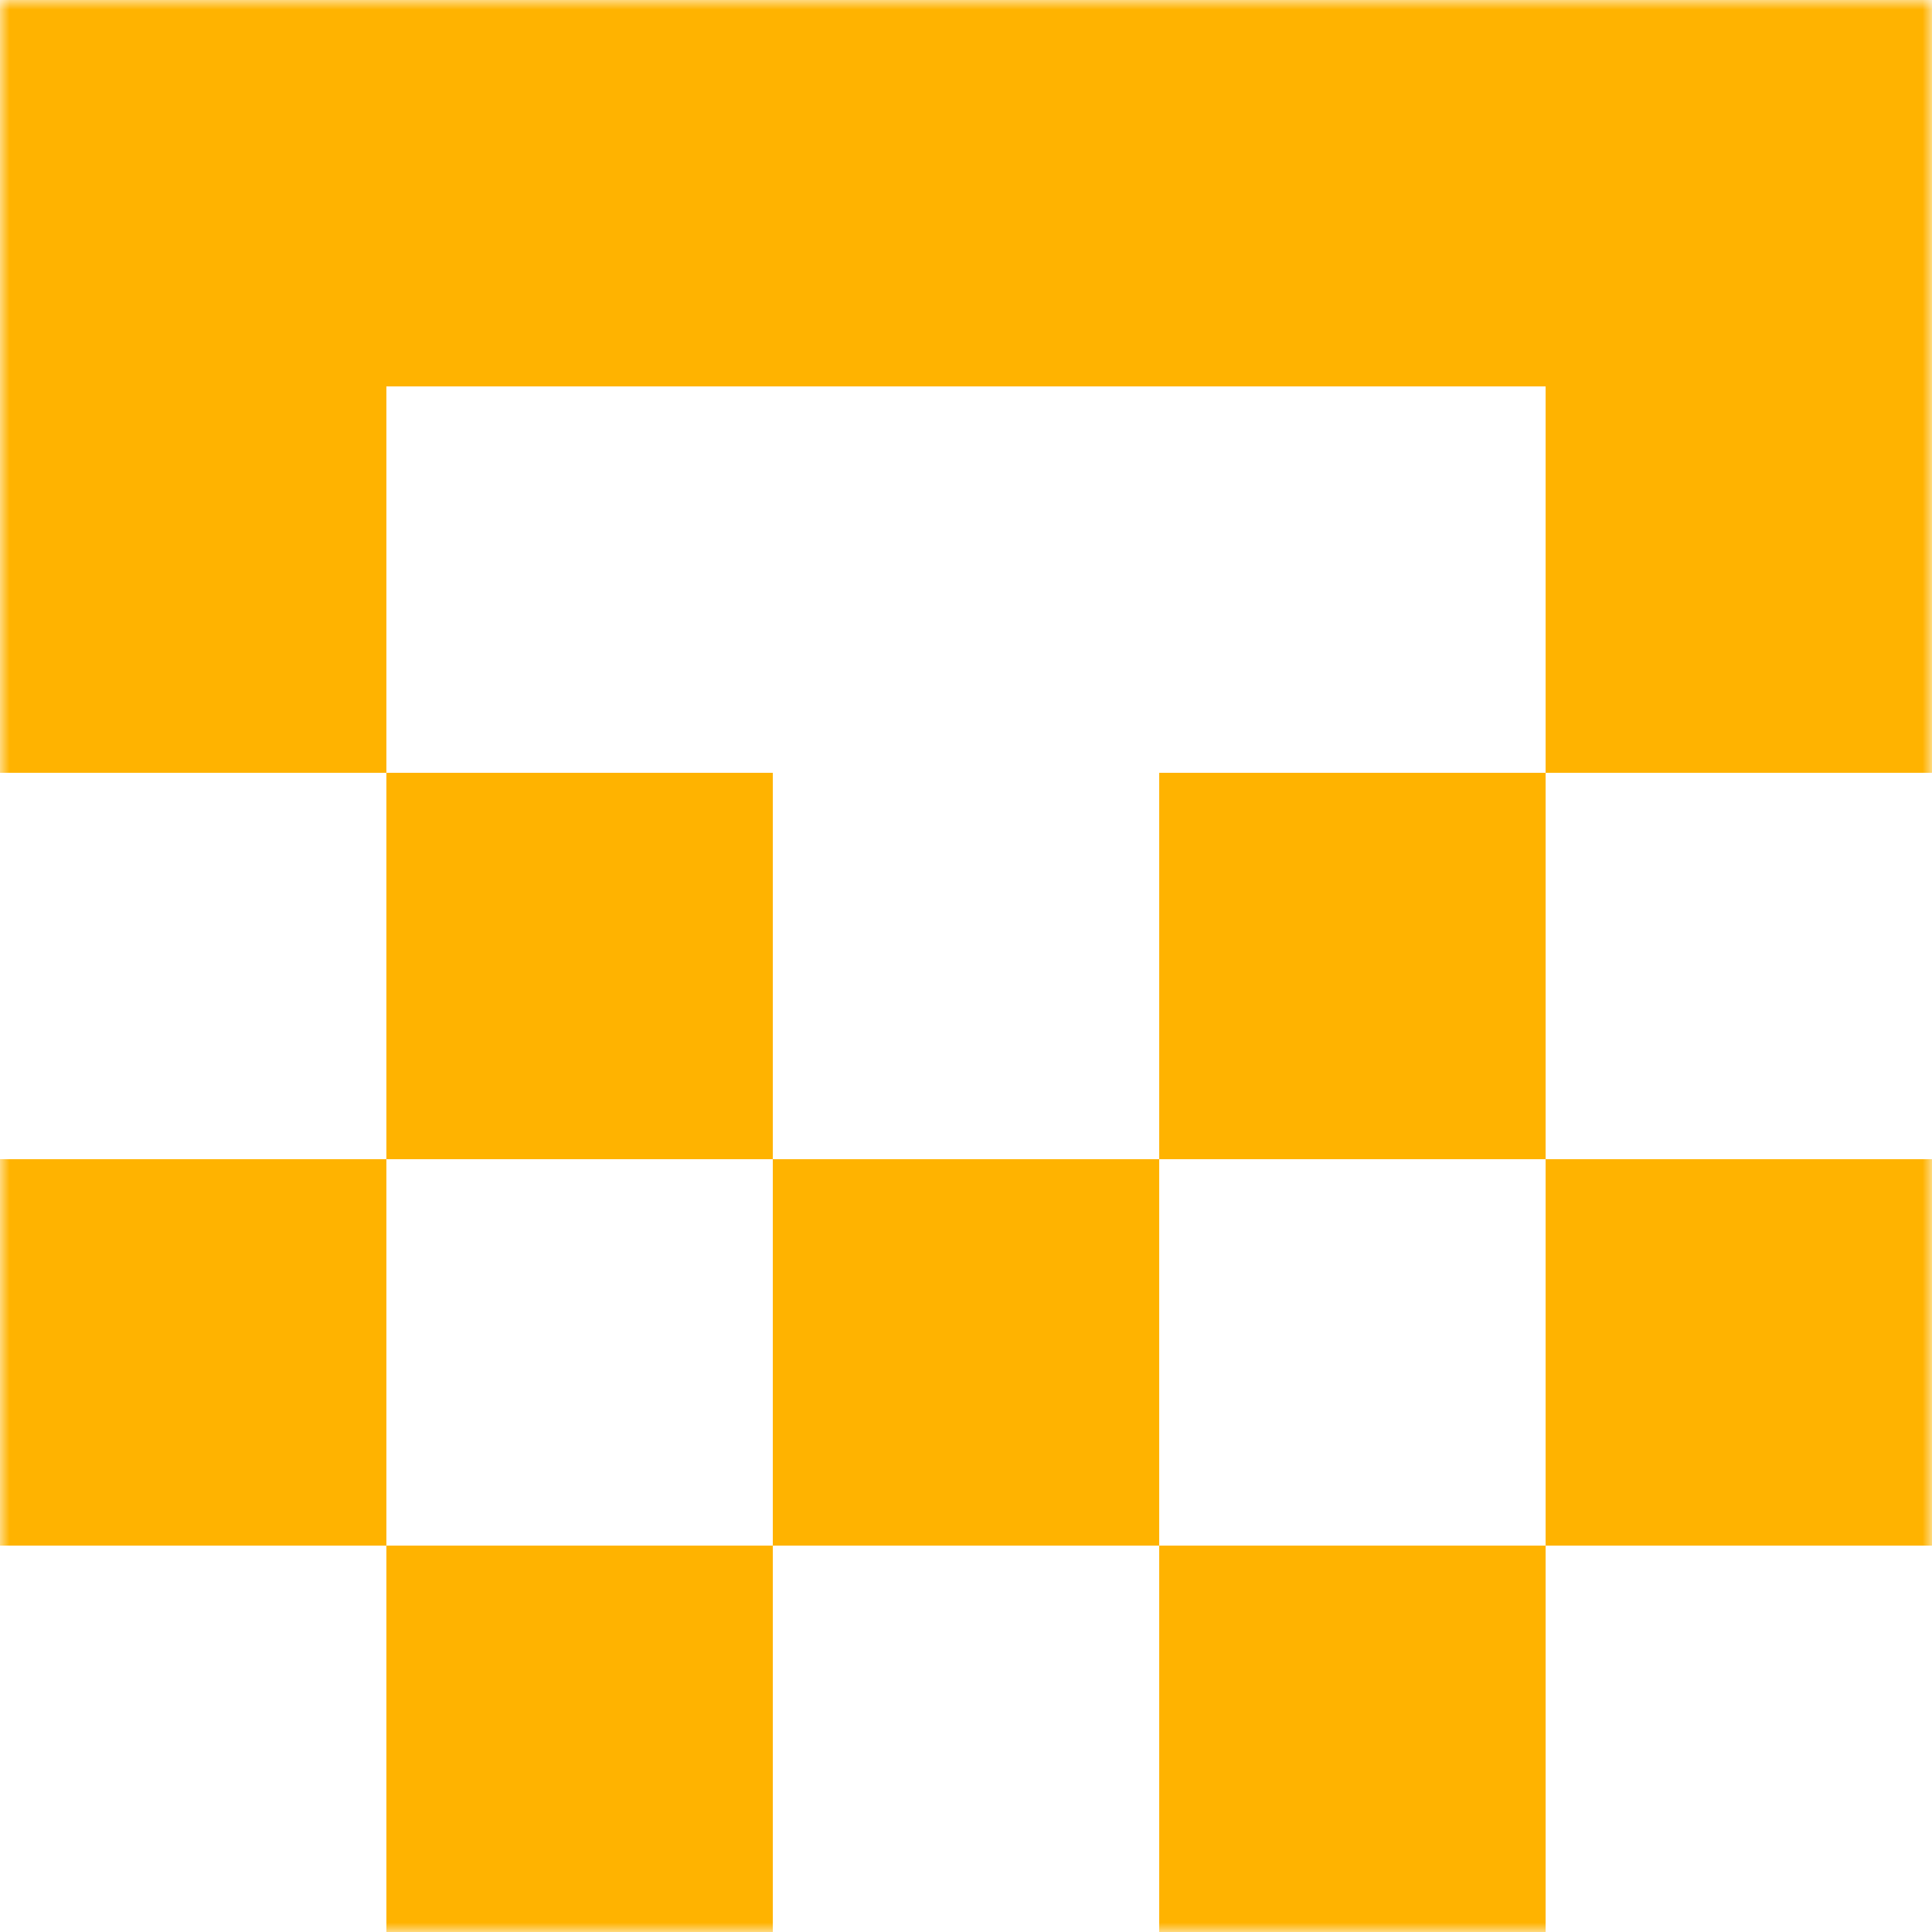 <svg xmlns="http://www.w3.org/2000/svg" viewBox="0 0 100 100" fill="none" shape-rendering="crispEdges"><mask id="viewboxMask"><rect width="100" height="100" rx="0" ry="0" x="0" y="0" fill="#fff" /></mask><g mask="url(#viewboxMask)"><path fill="#ffb300" d="M0 0h100v20H0z"/><path d="M20 20H0v20h20V20ZM100 20H80v20h20V20Z" fill="#ffb300"/><path d="M40 40H20v20h20V40ZM80 40H60v20h20V40Z" fill="#ffb300"/><path d="M0 60h20v20H0V60ZM80 60h20v20H80V60ZM60 60H40v20h20V60Z" fill="#ffb300"/><path d="M40 80H20v20h20V80ZM80 80H60v20h20V80Z" fill="#ffb300"/></g></svg>